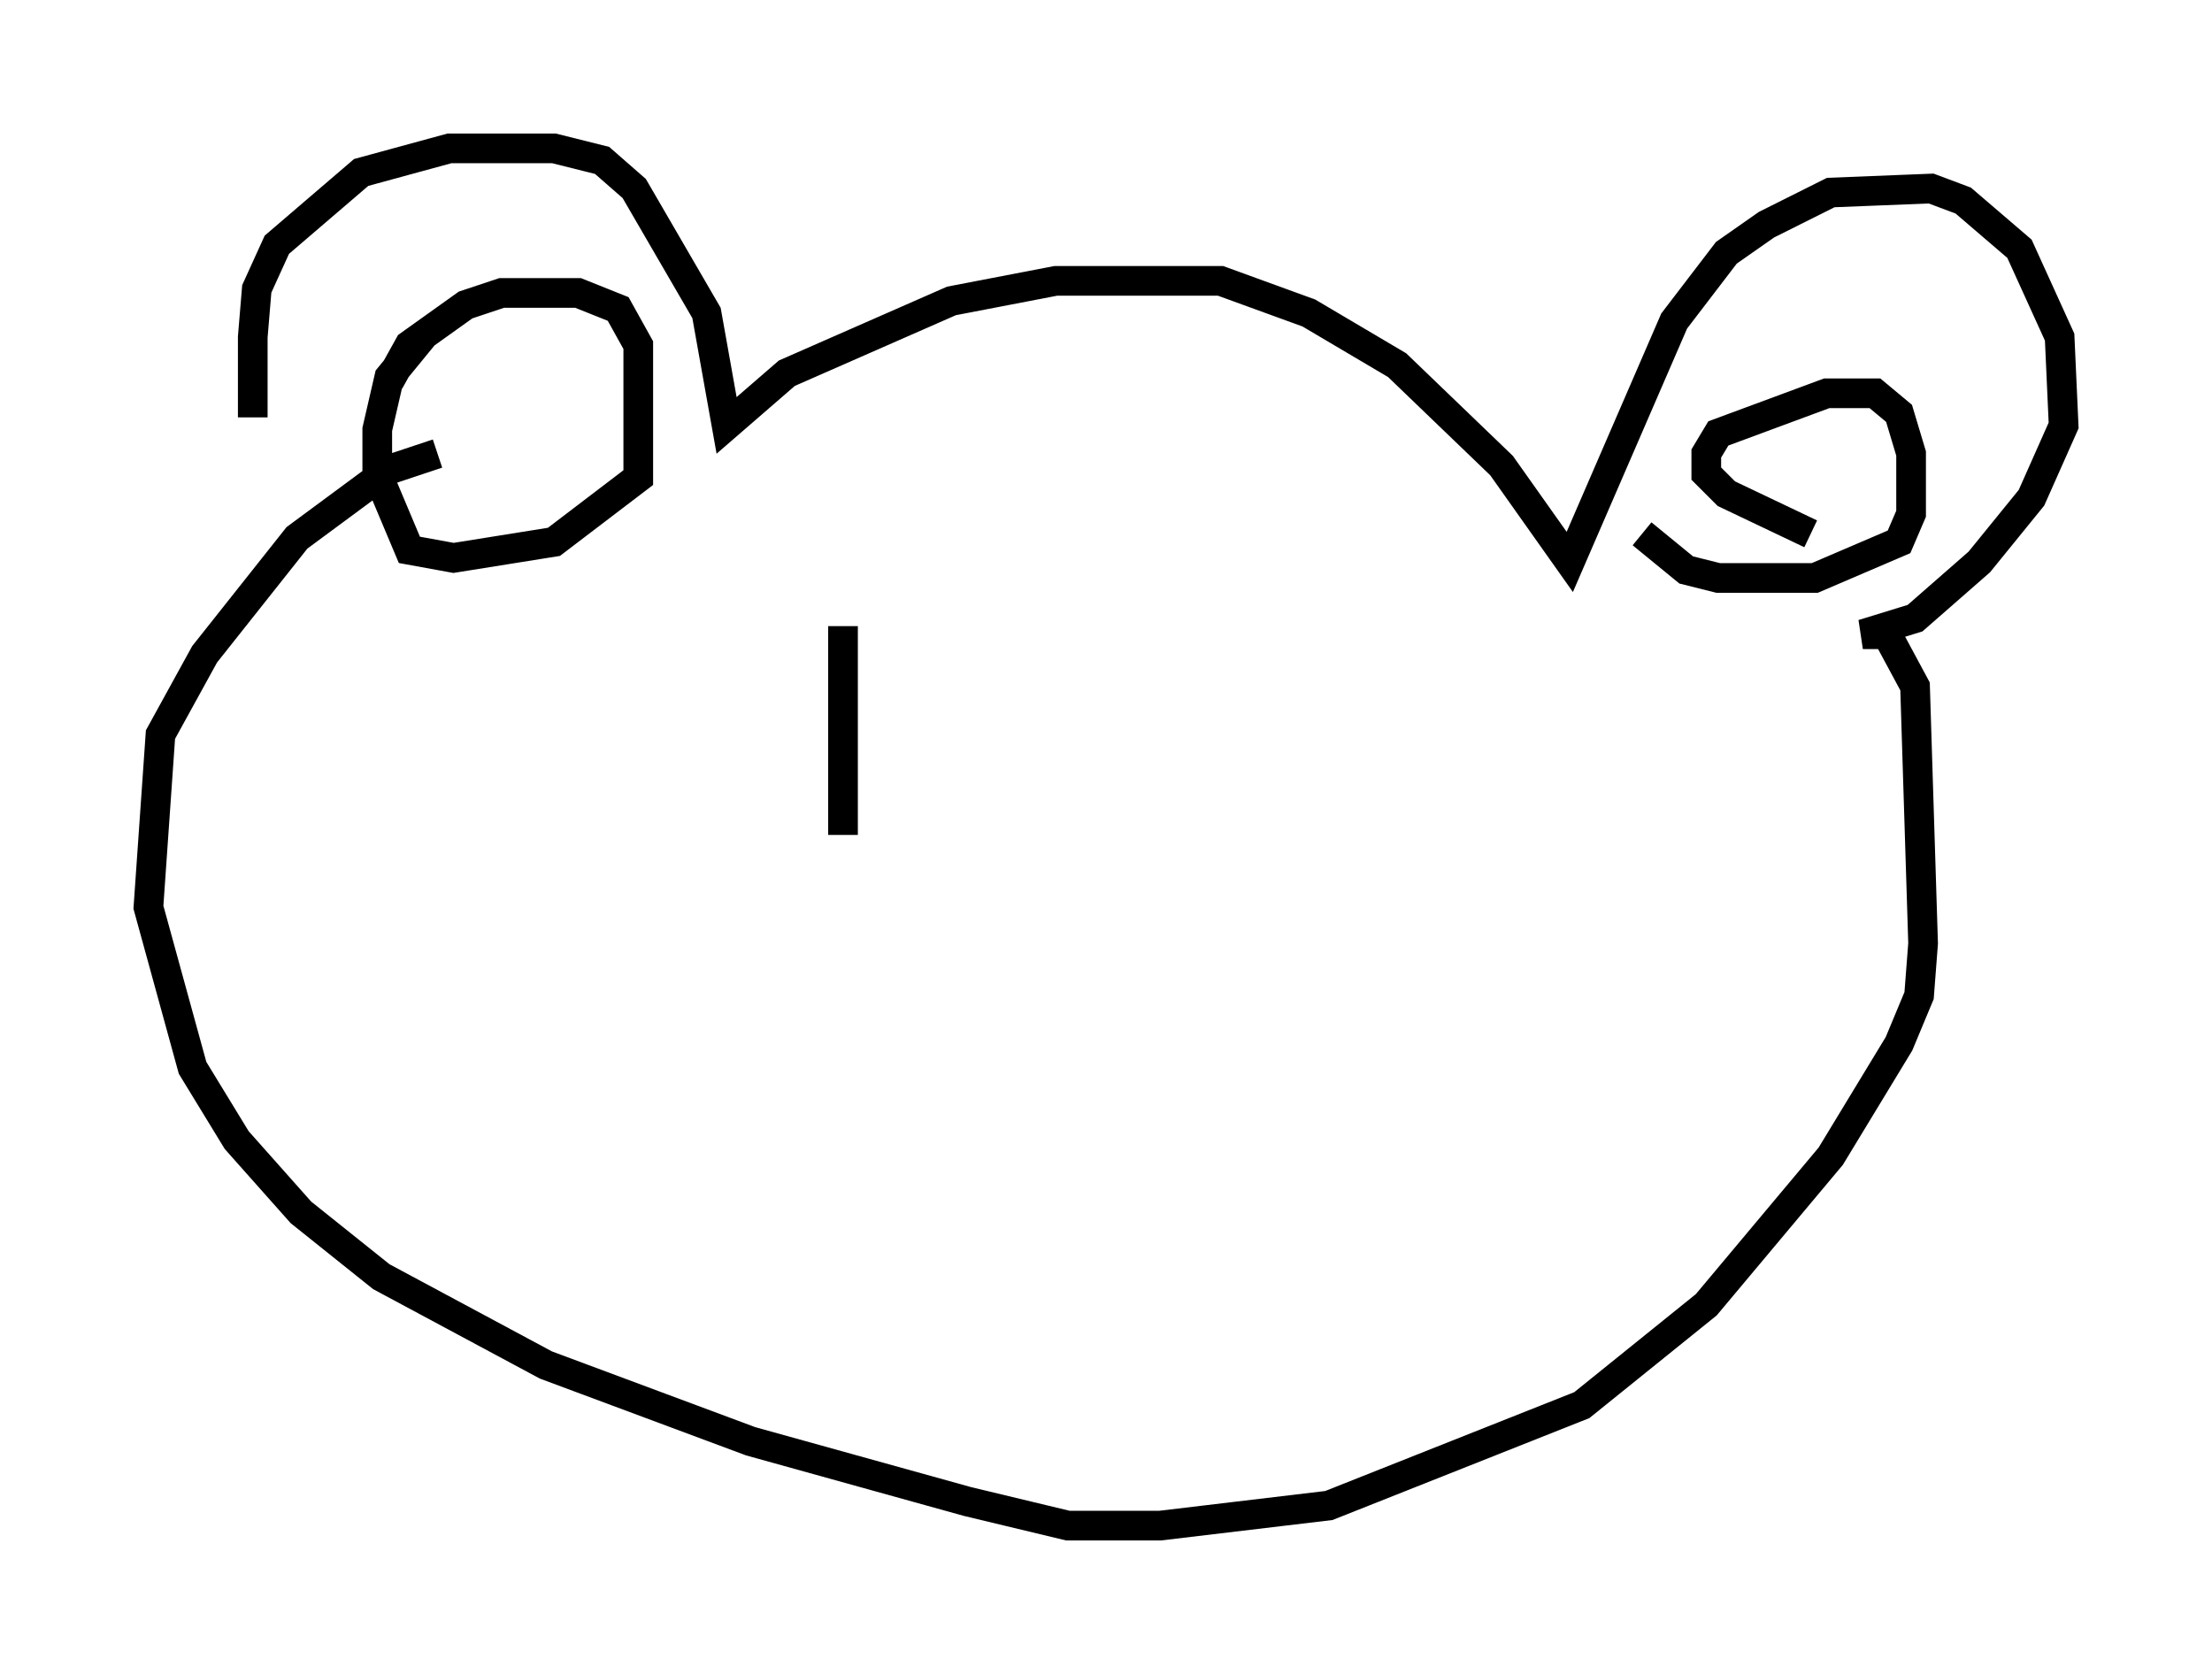 <?xml version="1.0" encoding="utf-8" ?>
<svg baseProfile="full" height="56.414" version="1.1" width="74.546" xmlns="http://www.w3.org/2000/svg" xmlns:ev="http://www.w3.org/2001/xml-events" xmlns:xlink="http://www.w3.org/1999/xlink"><defs /><rect fill="white" height="56.414" width="74.546" x="0" y="0" /><path d="M9.195, 15.419 m-0.677, -1.353 l0.0, -2.706 0.135, -1.624 l0.677, -1.488 2.842, -2.436 l2.977, -0.812 3.518, 0.0 l1.624, 0.406 1.083, 0.947 l2.436, 4.195 0.677, 3.789 l2.03, -1.759 5.548, -2.436 l3.518, -0.677 5.548, 0.0 l2.977, 1.083 2.977, 1.759 l3.518, 3.383 2.3, 3.248 l3.518, -8.119 1.759, -2.3 l1.353, -0.947 2.165, -1.083 l3.383, -0.135 1.083, 0.406 l1.894, 1.624 1.353, 2.977 l0.135, 2.977 -1.083, 2.436 l-1.759, 2.165 -2.165, 1.894 l-1.759, 0.541 0.812, 0.0 l0.947, 1.759 0.271, 8.66 l-0.135, 1.759 -0.677, 1.624 l-2.3, 3.789 -4.195, 5.007 l-4.195, 3.383 -8.525, 3.383 l-5.683, 0.677 -3.112, 0.0 l-3.383, -0.812 -7.307, -2.03 l-6.901, -2.571 -5.548, -2.977 l-2.706, -2.165 -2.165, -2.436 l-1.488, -2.436 -1.488, -5.413 l0.406, -5.819 1.488, -2.706 l3.112, -3.924 3.112, -2.3 l1.624, -0.541 m-1.624, -2.436 l0.677, -1.218 1.894, -1.353 l1.218, -0.406 2.571, 0.0 l1.353, 0.541 0.677, 1.218 l0.0, 4.465 -2.842, 2.165 l-3.383, 0.541 -1.488, -0.271 l-1.083, -2.571 0.0, -1.488 l0.406, -1.759 1.218, -1.488 m46.684, 6.766 l-2.842, -1.353 -0.677, -0.677 l0.0, -0.677 0.406, -0.677 l3.654, -1.353 1.624, 0.0 l0.812, 0.677 0.406, 1.353 l0.0, 2.03 -0.406, 0.947 l-2.842, 1.218 -3.248, 0.0 l-1.083, -0.271 -1.488, -1.218 m-26.928, 3.112 l0.0, 7.036 m12.178, -8.931 " fill="none" stroke="black" stroke-width="1" /></svg>